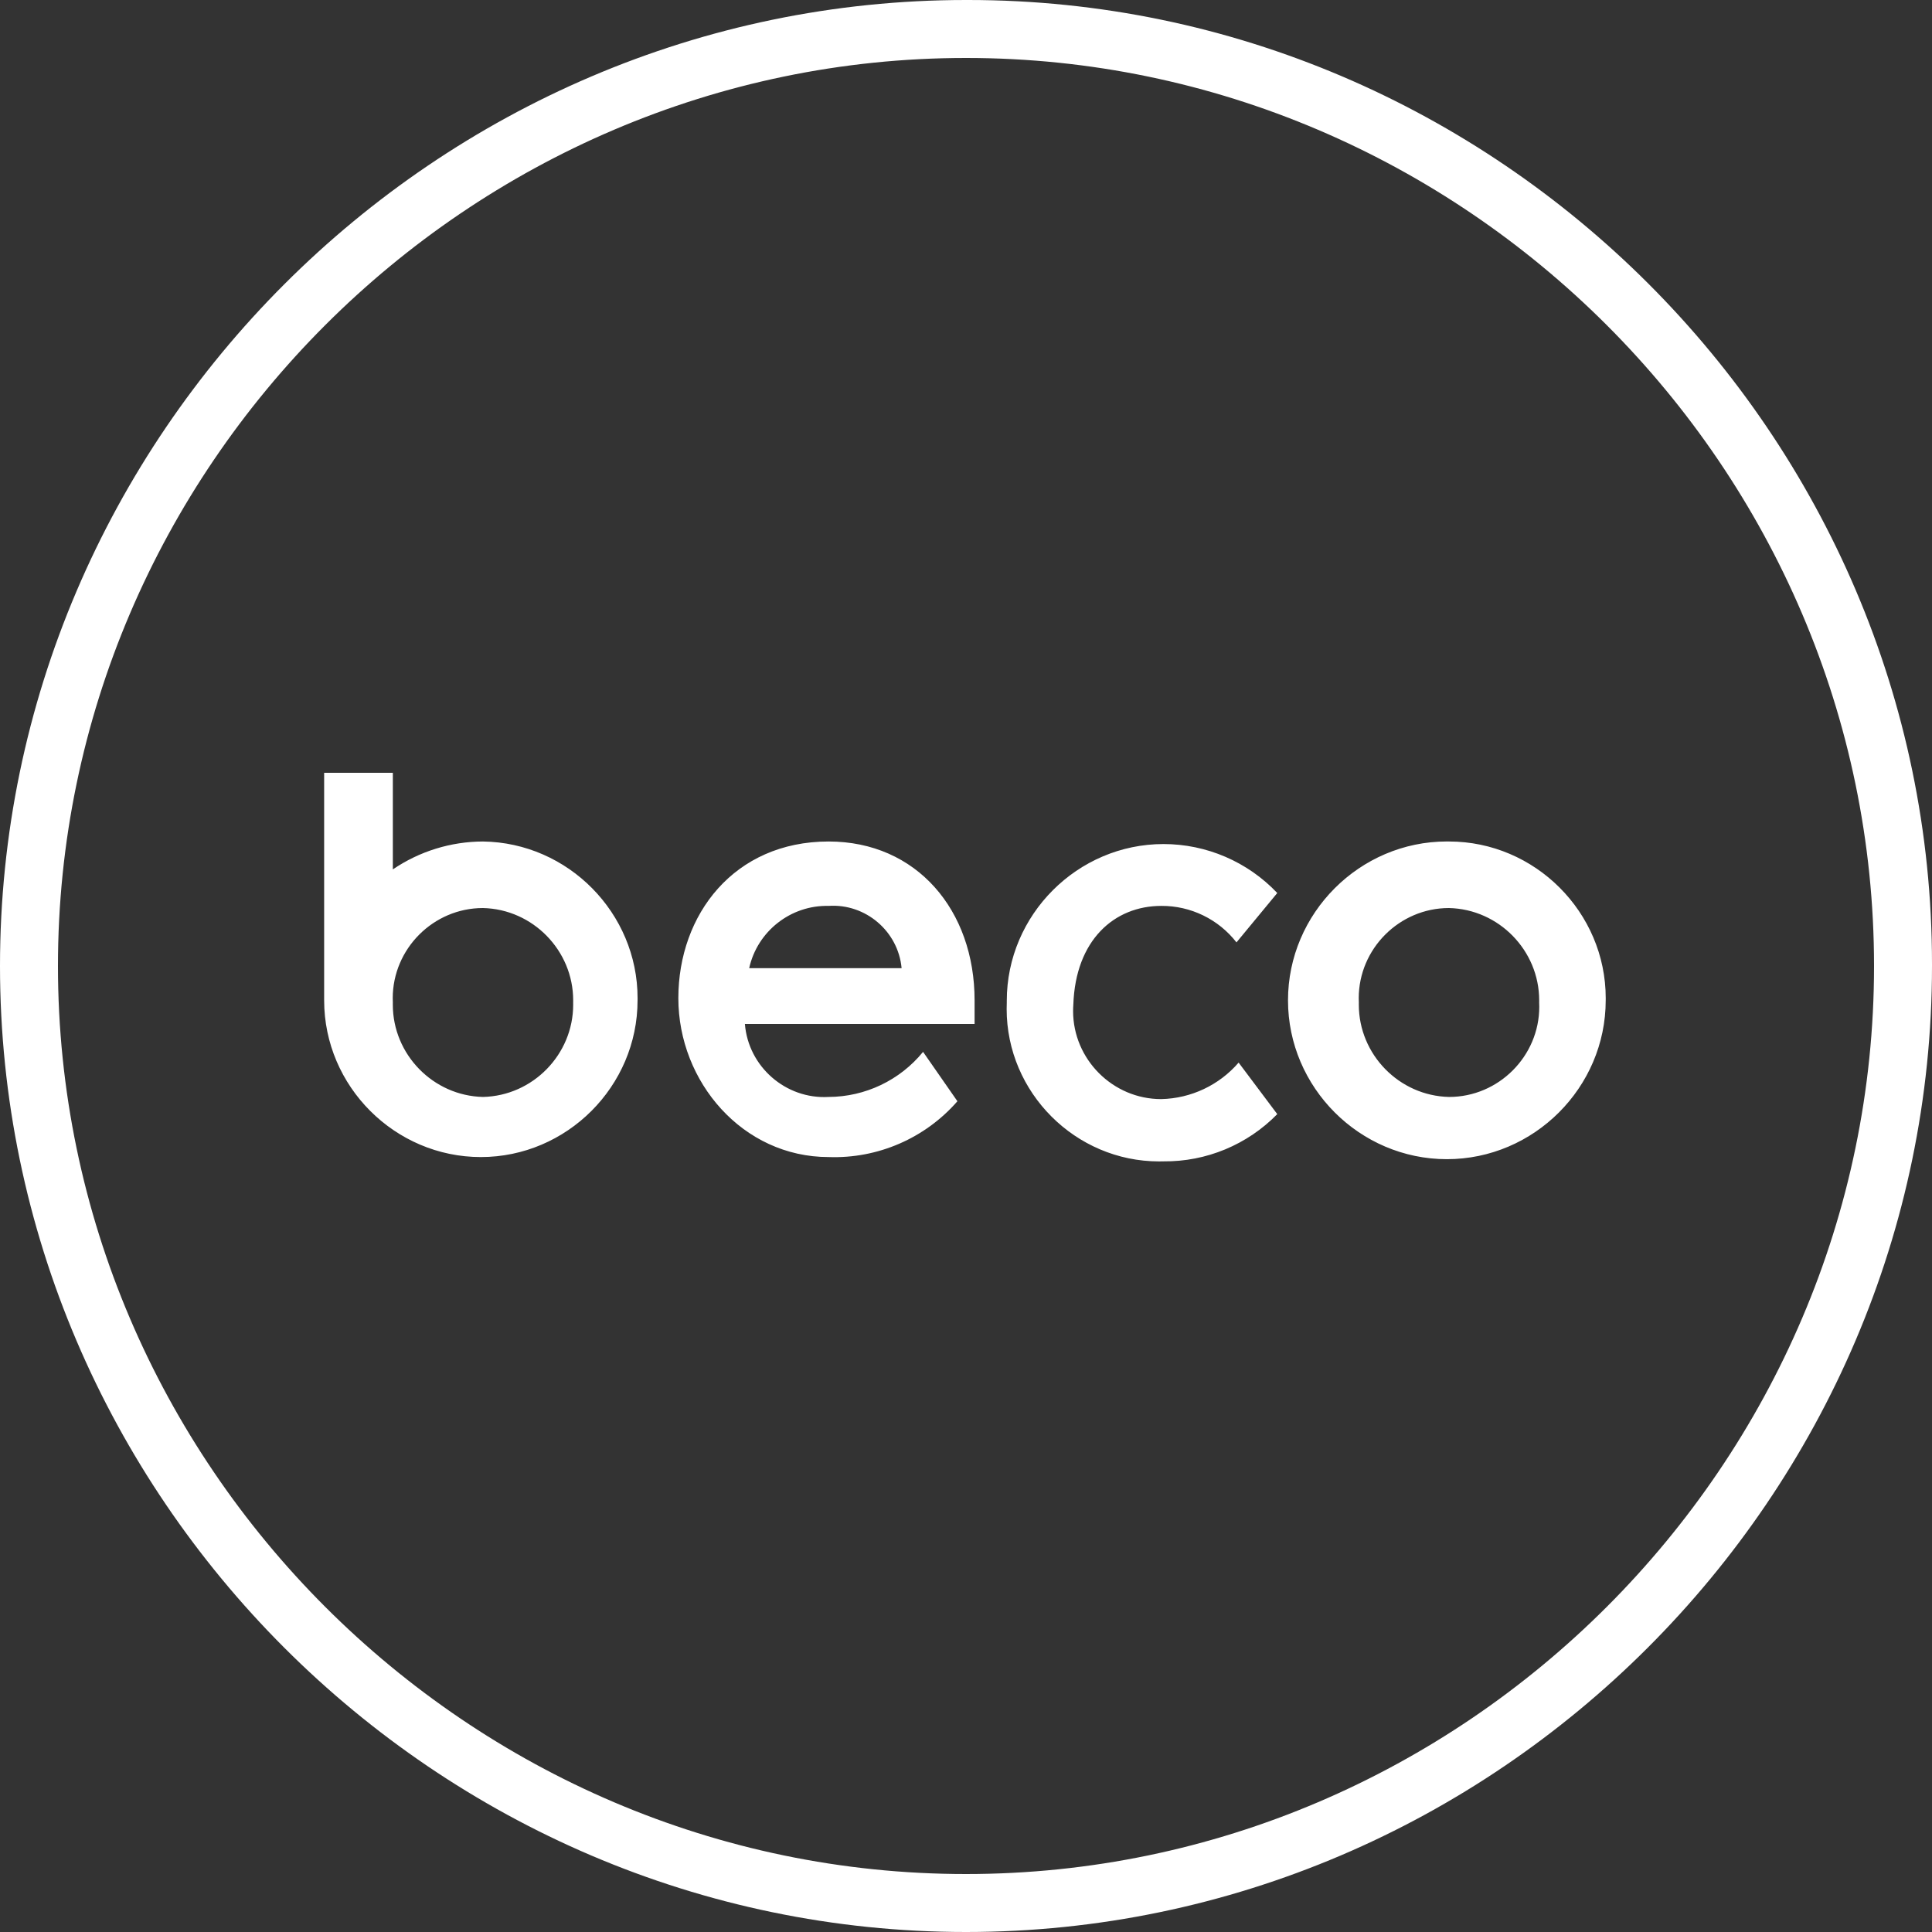 <?xml version="1.0" encoding="UTF-8" standalone="no"?>
<!DOCTYPE svg PUBLIC "-//W3C//DTD SVG 1.1//EN" "http://www.w3.org/Graphics/SVG/1.1/DTD/svg11.dtd">
<svg width="100%" height="100%" viewBox="0 0 90 90" version="1.1" xmlns="http://www.w3.org/2000/svg" xmlns:xlink="http://www.w3.org/1999/xlink" xml:space="preserve" style="fill-rule:evenodd;clip-rule:evenodd;stroke-linejoin:round;stroke-miterlimit:1.414;">
    <rect x="0" y="0" width="90" height="90" fill="#333333" stroke="none"/>
    <g transform="matrix(1,0,0,1,-5,-5)">
        <path d="M50,5C25.314,5 5,25.314 5,50C5,74.686 25.314,95 50,95C74.686,95 95,74.686 95,50C95,49.967 95,49.933 95,49.9C95,25.268 74.732,5 50.1,5C50.067,5 50.033,5 50,5L50,5ZM50,92.3C26.795,92.3 7.7,73.205 7.7,50C7.7,26.795 26.795,7.7 50,7.7C73.205,7.7 92.3,26.795 92.3,50C92.3,73.205 73.205,92.3 50,92.3L50,92.3Z" style="fill:white;fill-rule:nonzero;"/>
    </g>
    <g transform="matrix(1,0,0,1,-5,-5)">
        <path d="M27.5,44.2C26.002,44.204 24.539,44.657 23.3,45.5L23.3,41L20.1,41L20.1,51.6C20.1,55.605 23.395,58.9 27.4,58.9C31.405,58.9 34.7,55.605 34.7,51.6C34.7,51.566 34.701,51.533 34.701,51.499C34.701,47.532 31.467,44.254 27.5,44.2L27.5,44.2ZM27.5,56.1C25.179,56.047 23.299,54.123 23.299,51.801C23.299,51.767 23.299,51.734 23.3,51.7C23.297,51.633 23.295,51.567 23.295,51.5C23.295,49.196 25.191,47.3 27.495,47.3C27.497,47.3 27.498,47.3 27.5,47.3C29.821,47.353 31.701,49.277 31.701,51.599C31.701,51.633 31.701,51.666 31.7,51.7C31.701,51.734 31.701,51.767 31.701,51.801C31.701,54.123 29.821,56.047 27.5,56.1L27.5,56.1ZM59.1,47.2C60.466,47.192 61.761,47.821 62.6,48.9L64.5,46.6C63.122,45.145 61.204,44.319 59.2,44.319C55.195,44.319 51.9,47.615 51.9,51.619C51.9,51.646 51.9,51.673 51.9,51.7C51.896,51.801 51.894,51.902 51.894,52.003C51.894,55.898 55.099,59.103 58.994,59.103C59.062,59.103 59.131,59.102 59.2,59.1C61.192,59.121 63.108,58.325 64.5,56.9L62.7,54.5C61.795,55.55 60.486,56.168 59.1,56.2C59.096,56.2 59.093,56.2 59.089,56.2C56.84,56.2 54.989,54.349 54.989,52.1C54.989,52 54.993,51.9 55,51.8C55.1,48.8 56.9,47.2 59.1,47.2ZM43.6,44.2C39.2,44.2 36.6,47.6 36.6,51.5C36.6,55.4 39.6,58.9 43.6,58.9C45.888,58.982 48.095,58.026 49.6,56.3L48,54C46.922,55.323 45.306,56.094 43.6,56.1C41.605,56.214 39.859,54.692 39.7,52.7L50.4,52.7L50.4,51.6C50.4,47.4 47.7,44.2 43.6,44.2ZM39.9,50.1C40.28,48.38 41.839,47.158 43.6,47.2C45.322,47.085 46.842,48.382 47,50.1L39.9,50.1ZM72.5,44.2C72.467,44.2 72.433,44.199 72.4,44.199C68.34,44.199 65,47.54 65,51.599C65,55.659 68.34,58.999 72.4,58.999C76.459,58.999 79.8,55.659 79.8,51.6C79.8,51.567 79.801,51.533 79.801,51.5C79.801,47.495 76.505,44.2 72.501,44.2C72.5,44.2 72.5,44.2 72.5,44.2L72.5,44.2ZM72.5,56.1C70.179,56.047 68.299,54.123 68.299,51.801C68.299,51.767 68.299,51.734 68.3,51.7C68.297,51.633 68.295,51.567 68.295,51.5C68.295,49.196 70.191,47.3 72.495,47.3C72.497,47.3 72.498,47.3 72.5,47.3C74.821,47.353 76.701,49.277 76.701,51.599C76.701,51.633 76.701,51.666 76.7,51.7C76.703,51.767 76.705,51.833 76.705,51.9C76.705,54.204 74.809,56.1 72.505,56.1C72.503,56.1 72.502,56.1 72.5,56.1L72.5,56.1Z" style="fill:white;fill-rule:nonzero;"/>
    </g>
</svg>
